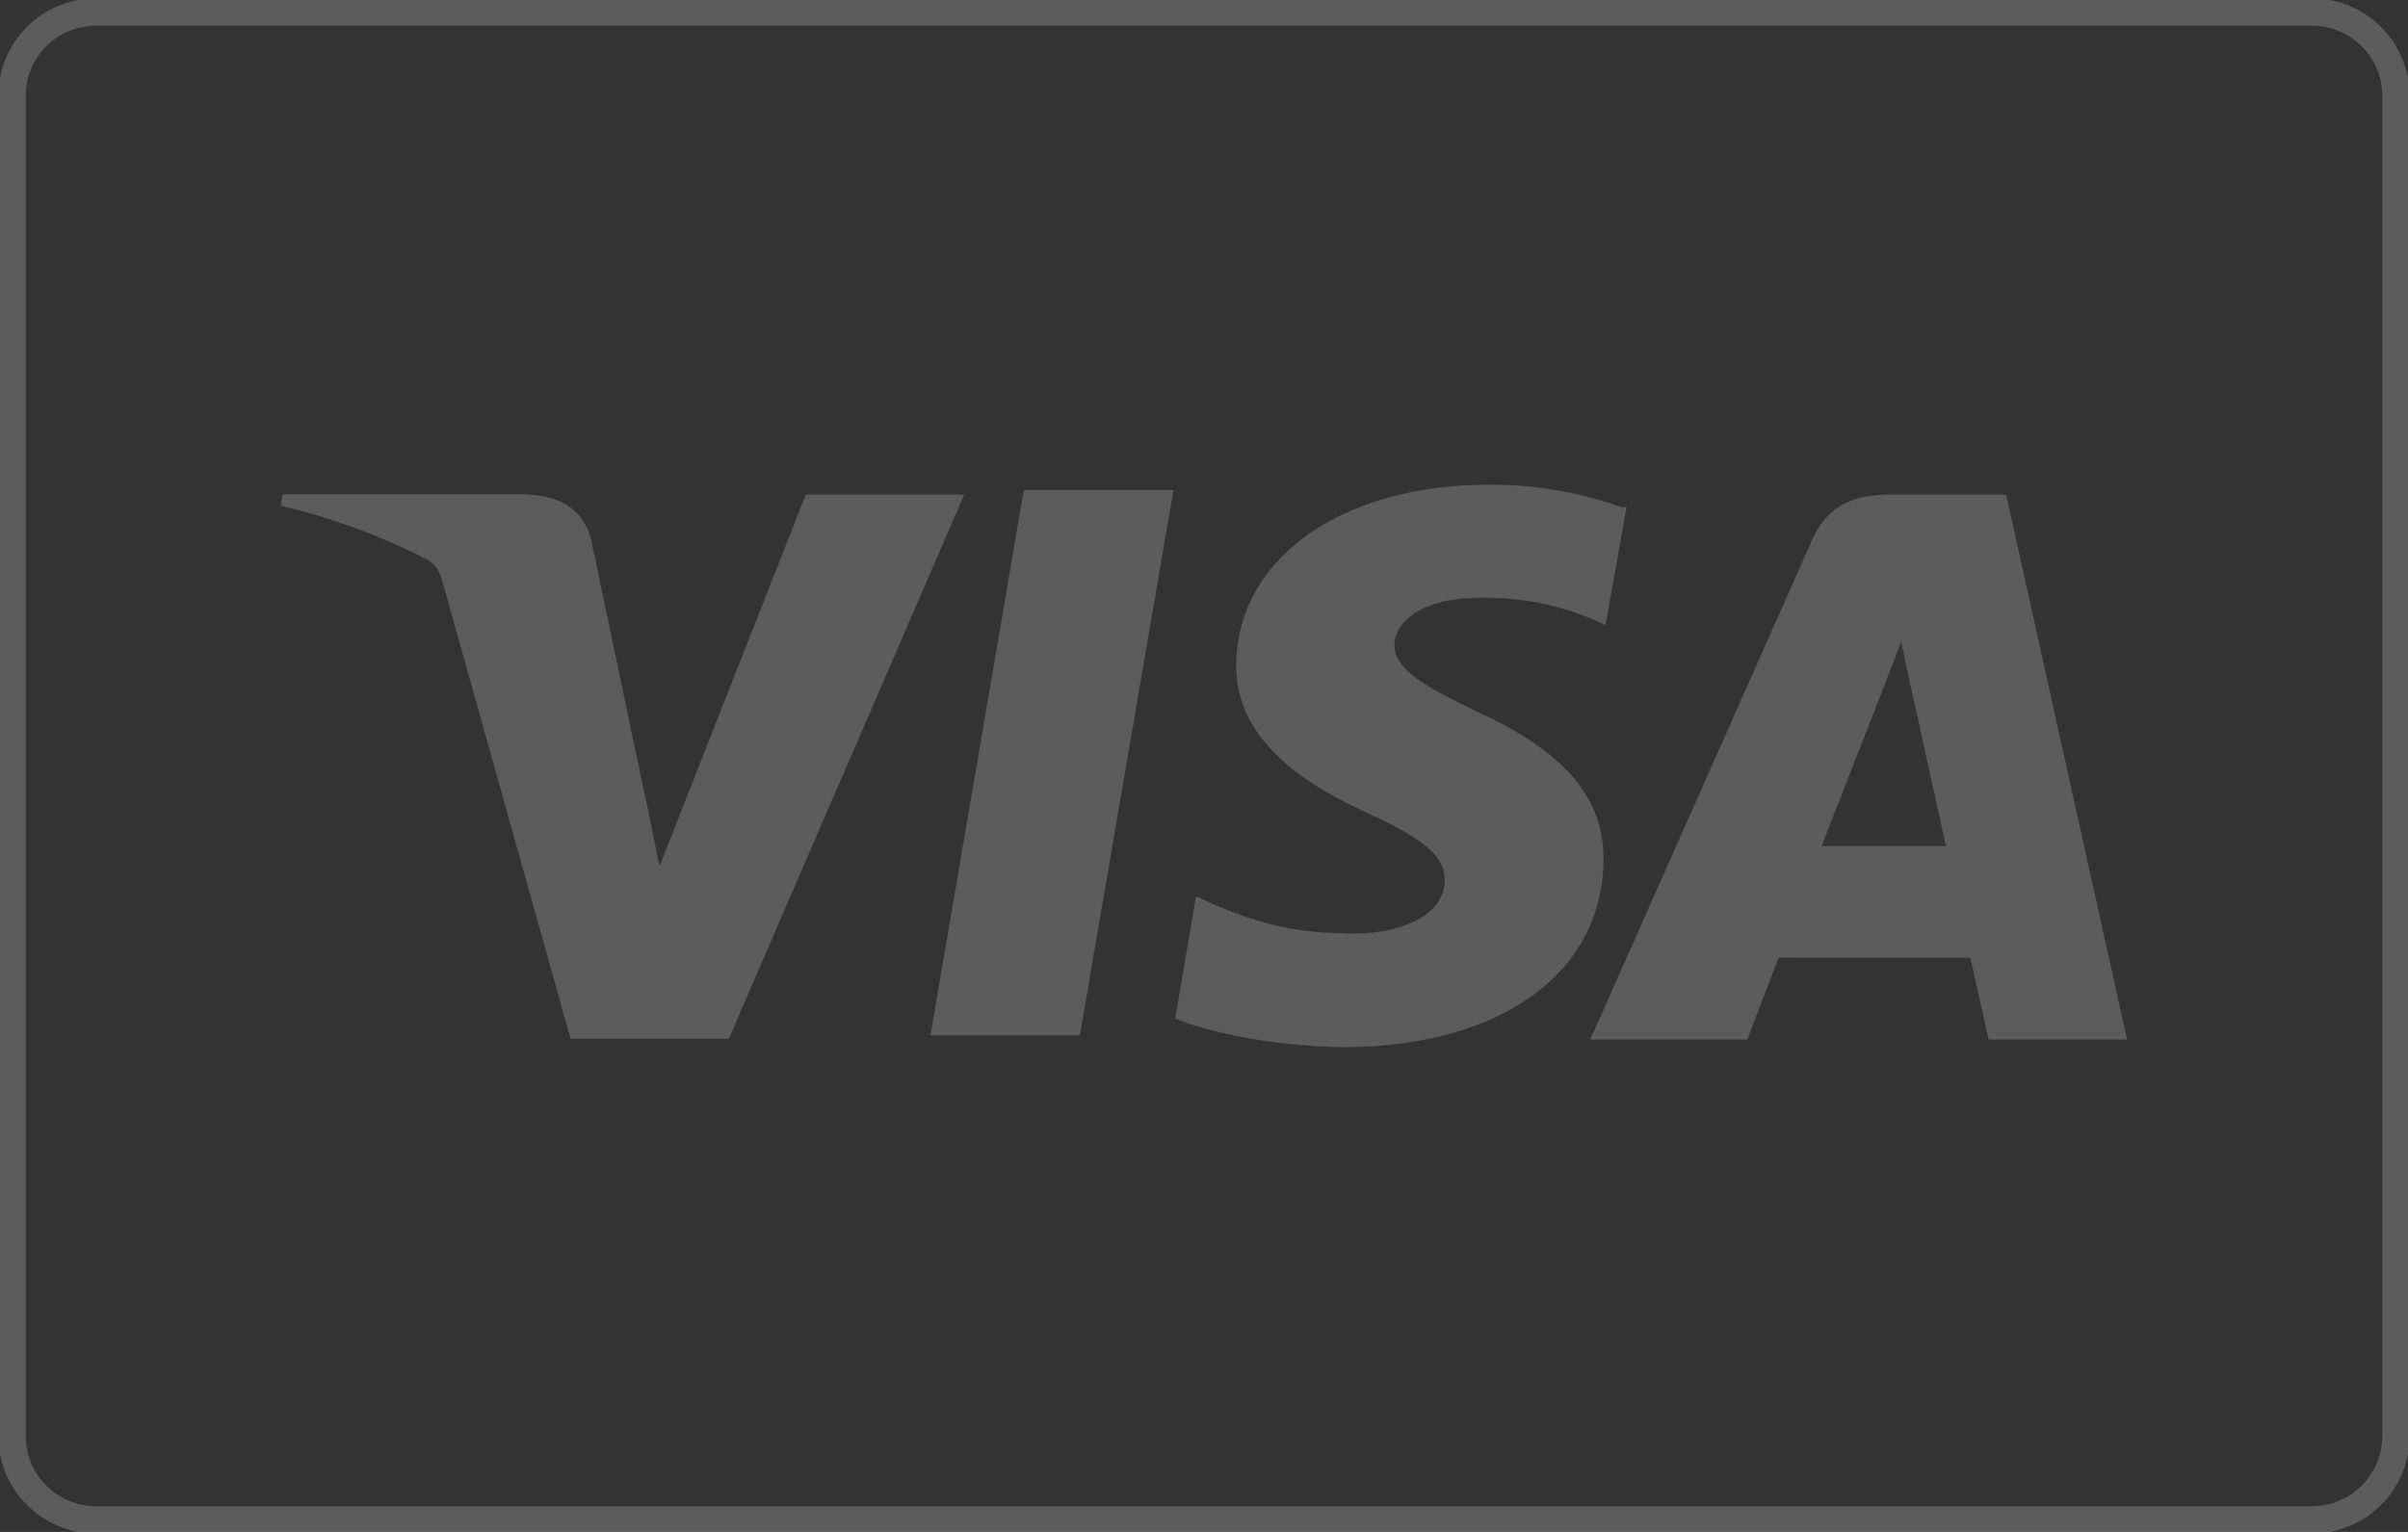 <svg width="44" height="28" fill="none" xmlns="http://www.w3.org/2000/svg"><rect width="100%" height="100%" fill="#333333" stroke="none"/><g clip-path="url(#clip0_3810_10145)"><path d="M42.24.219H1.76C.91.219.22.904.22 1.75v24.5c0 .846.69 1.531 1.54 1.531h40.48c.85 0 1.54-.685 1.54-1.531V1.75c0-.846-.69-1.531-1.54-1.531z" stroke="#fff" stroke-opacity=".2" stroke-width=".5"/><path opacity=".2" d="M29.655 9.28a7.044 7.044 0 00-2.448-.42c-2.698 0-4.604 1.351-4.618 3.292-.017 1.425 1.355 2.229 2.392 2.705 1.064.49 1.42.798 1.417 1.236-.007.666-.85.968-1.635.968-1.077 0-1.666-.15-2.572-.524l-.335-.156-.383 2.234c.656.272 1.838.505 3.06.525 2.868 0 4.744-1.343 4.766-3.408.024-1.138-.719-1.999-2.28-2.71-.95-.461-1.539-.77-1.539-1.238 0-.414.505-.857 1.559-.857a5.001 5.001 0 012.046.385l.253.112.383-2.159-.066.015zm7.003-.24H34.55c-.657 0-1.15.18-1.438.827l-4.054 9.134h2.869l.573-1.498 3.502.003c.082.351.335 1.495.335 1.495h2.53l-2.21-9.96zm-17.95-.083h2.734l-1.71 9.965h-2.73l1.706-9.969v.004zm-6.94 5.492l.283 1.384 2.672-6.792h2.896l-4.303 9.946h-2.89l-2.36-8.422a.569.569 0 00-.252-.334 11.76 11.76 0 00-2.685-.987l.037-.21h4.4c.598.023 1.078.21 1.239.844l.96 4.576v-.005h.003zm21.516 1.017l1.09-2.788c-.014.03.224-.575.363-.949l.187.86.632 2.875h-2.273v.002h.001z" fill="#fff"/></g><defs><clipPath id="clip0_3810_10145"><path fill="#fff" d="M0 0h44v28H0z"/></clipPath></defs></svg>